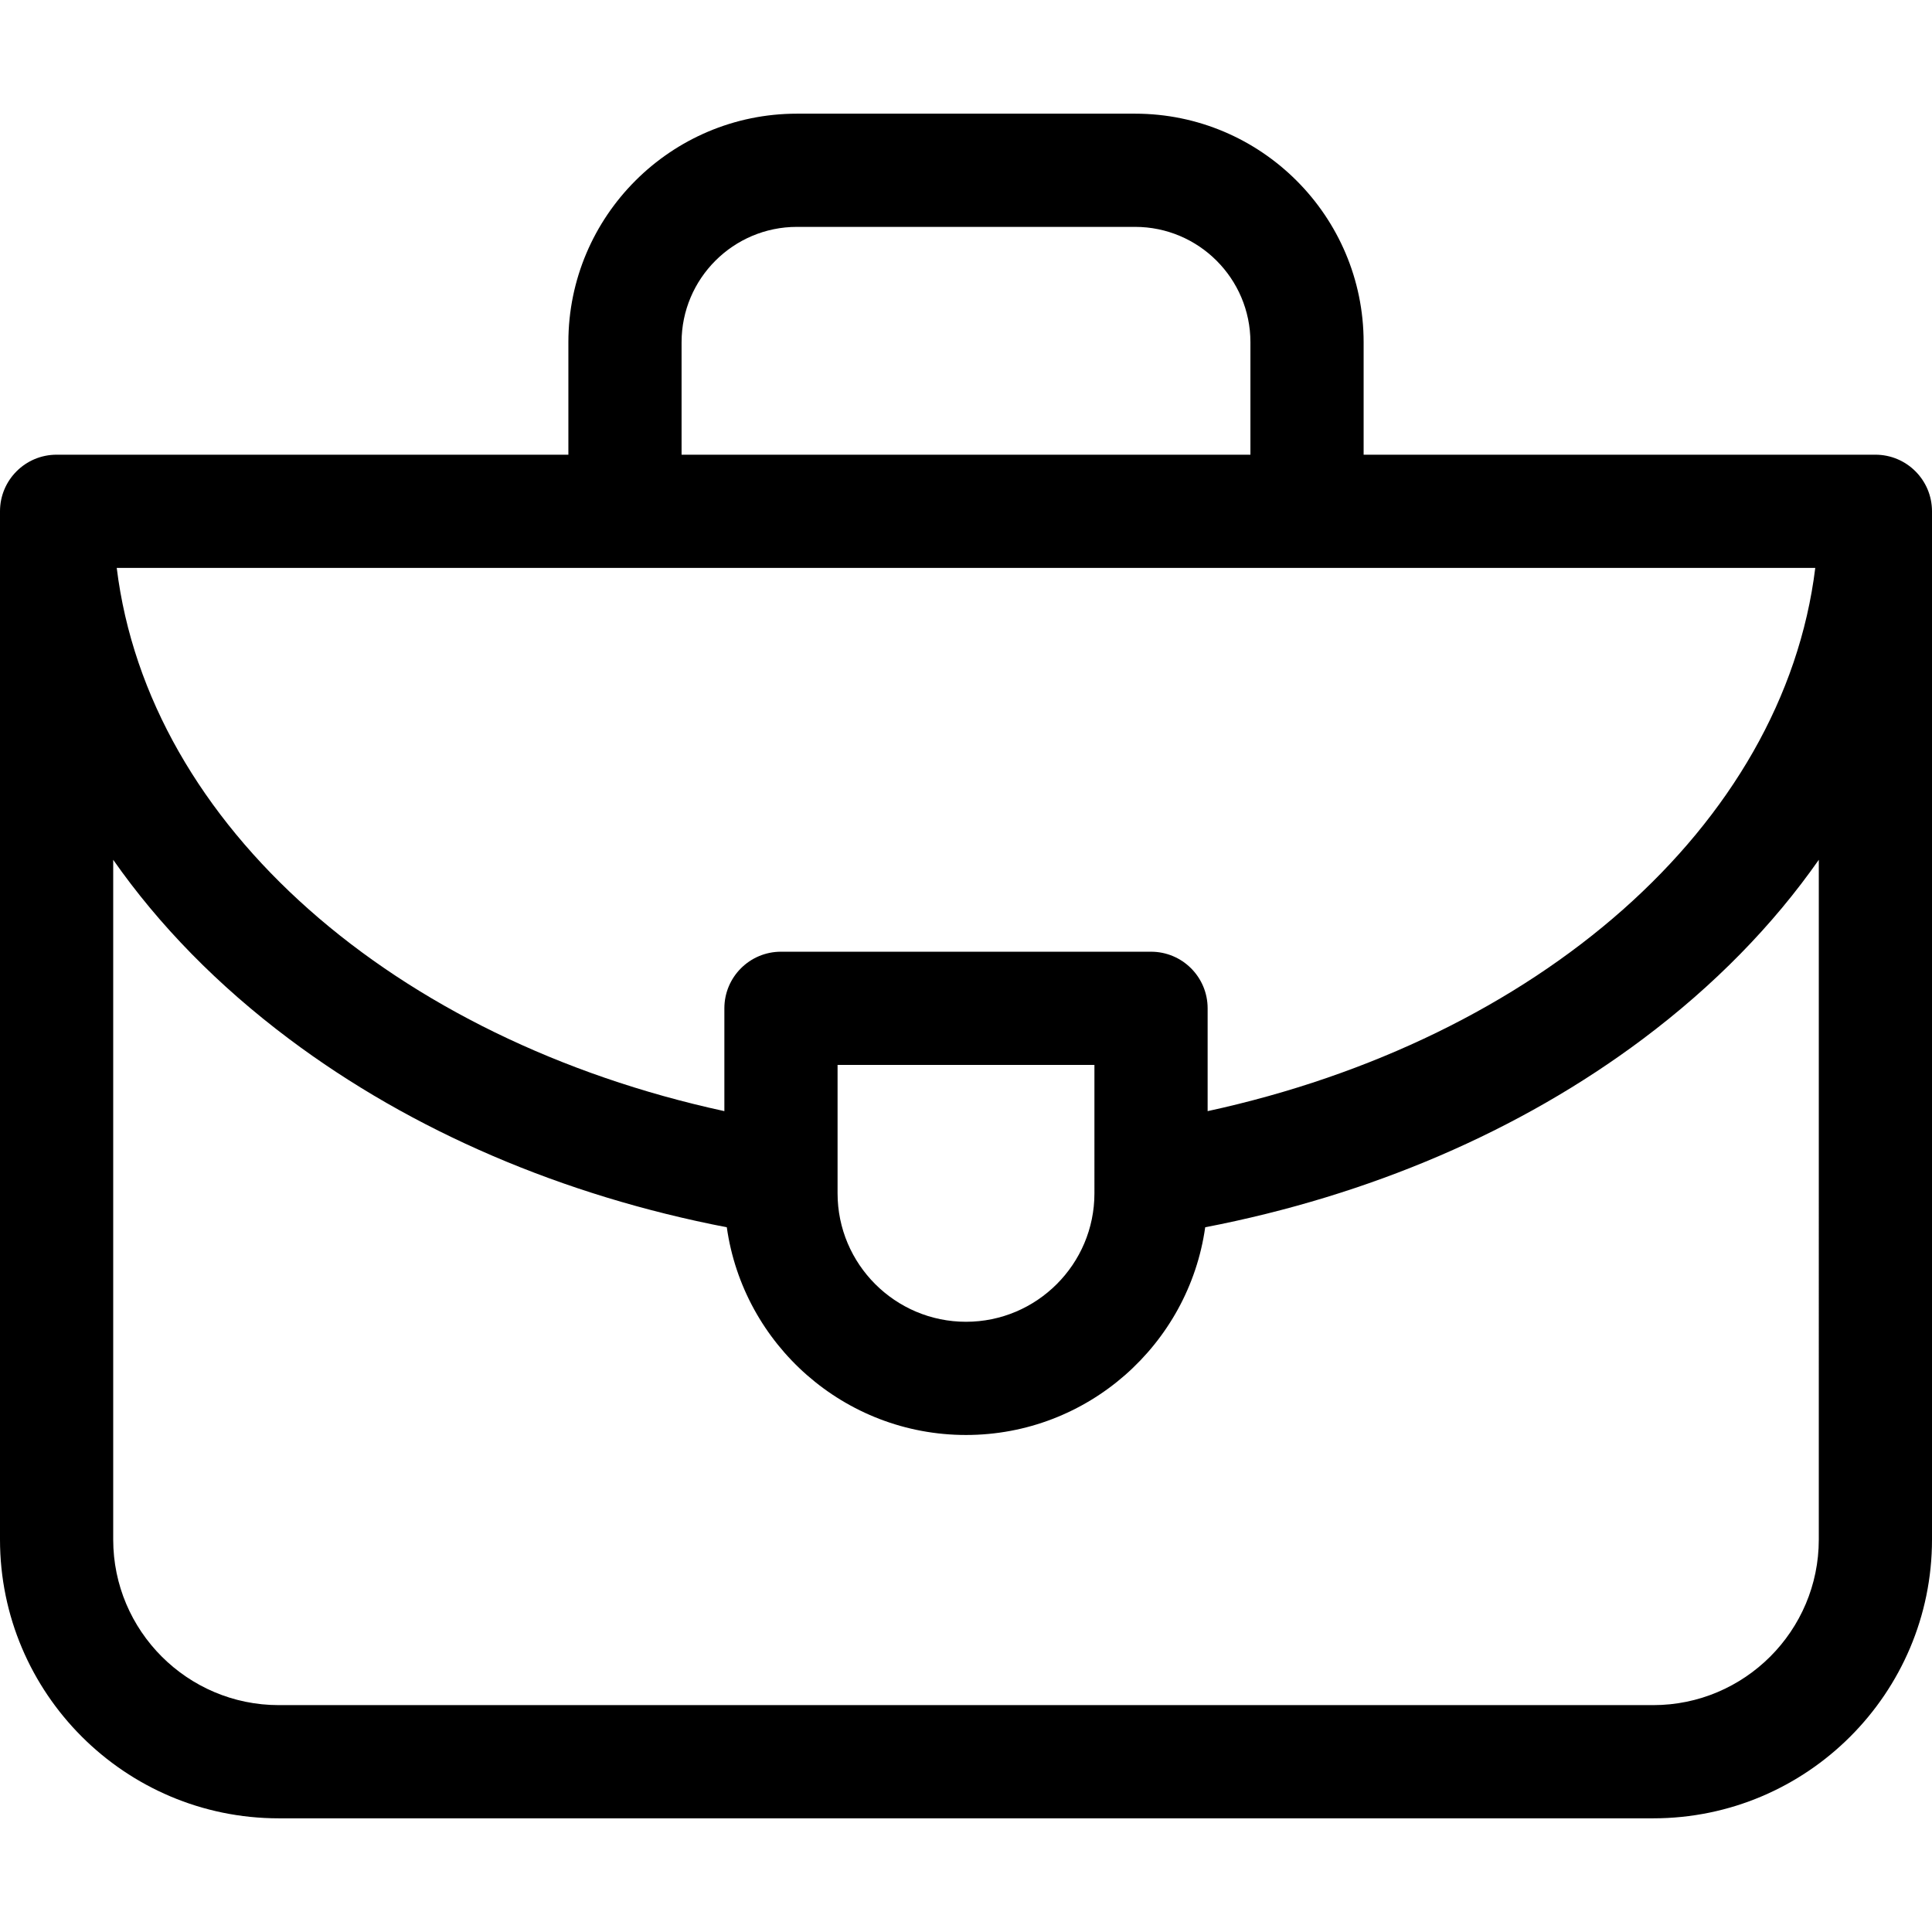 <svg height="512" width="512" xmlns="http://www.w3.org/2000/svg"><path d="M497 120.5H361.375V90.692c0-33.397-27.171-60.567-60.567-60.567h-89.615c-33.396 0-60.567 27.17-60.567 60.567V120.5H15c-8.284 0-15 6.716-15 15V408c0 40.735 33.141 73.875 73.875 73.875h364.25c40.734 0 73.875-33.14 73.875-73.875V135.5c0-8.284-6.716-15-15-15zM290.035 316.25c0 18.767-15.269 34.035-34.035 34.035s-34.035-15.268-34.035-34.035v-34.035h68.07zm15-64.035h-98.07c-8.284 0-15 6.716-15 15v27.247C104.737 275.53 39.348 218.952 30.935 150.5h450.129c-8.413 68.452-73.801 125.03-161.029 143.963v-27.247c0-8.285-6.716-15.001-15-15.001zM180.625 90.692c0-16.855 13.713-30.567 30.567-30.567h89.615c16.854 0 30.567 13.712 30.567 30.567V120.5h-150.75V90.692zM482 408c0 24.193-19.683 43.875-43.875 43.875H73.875C49.683 451.875 30 432.193 30 408V227.854c12.11 17.317 27.724 33.308 46.587 47.455 32.687 24.515 72.592 41.535 116.022 49.932 4.386 31.065 31.134 55.043 63.391 55.043s59.005-23.978 63.391-55.043c43.43-8.397 83.334-25.417 116.022-49.932 18.863-14.147 34.477-30.139 46.587-47.455z"/></svg>